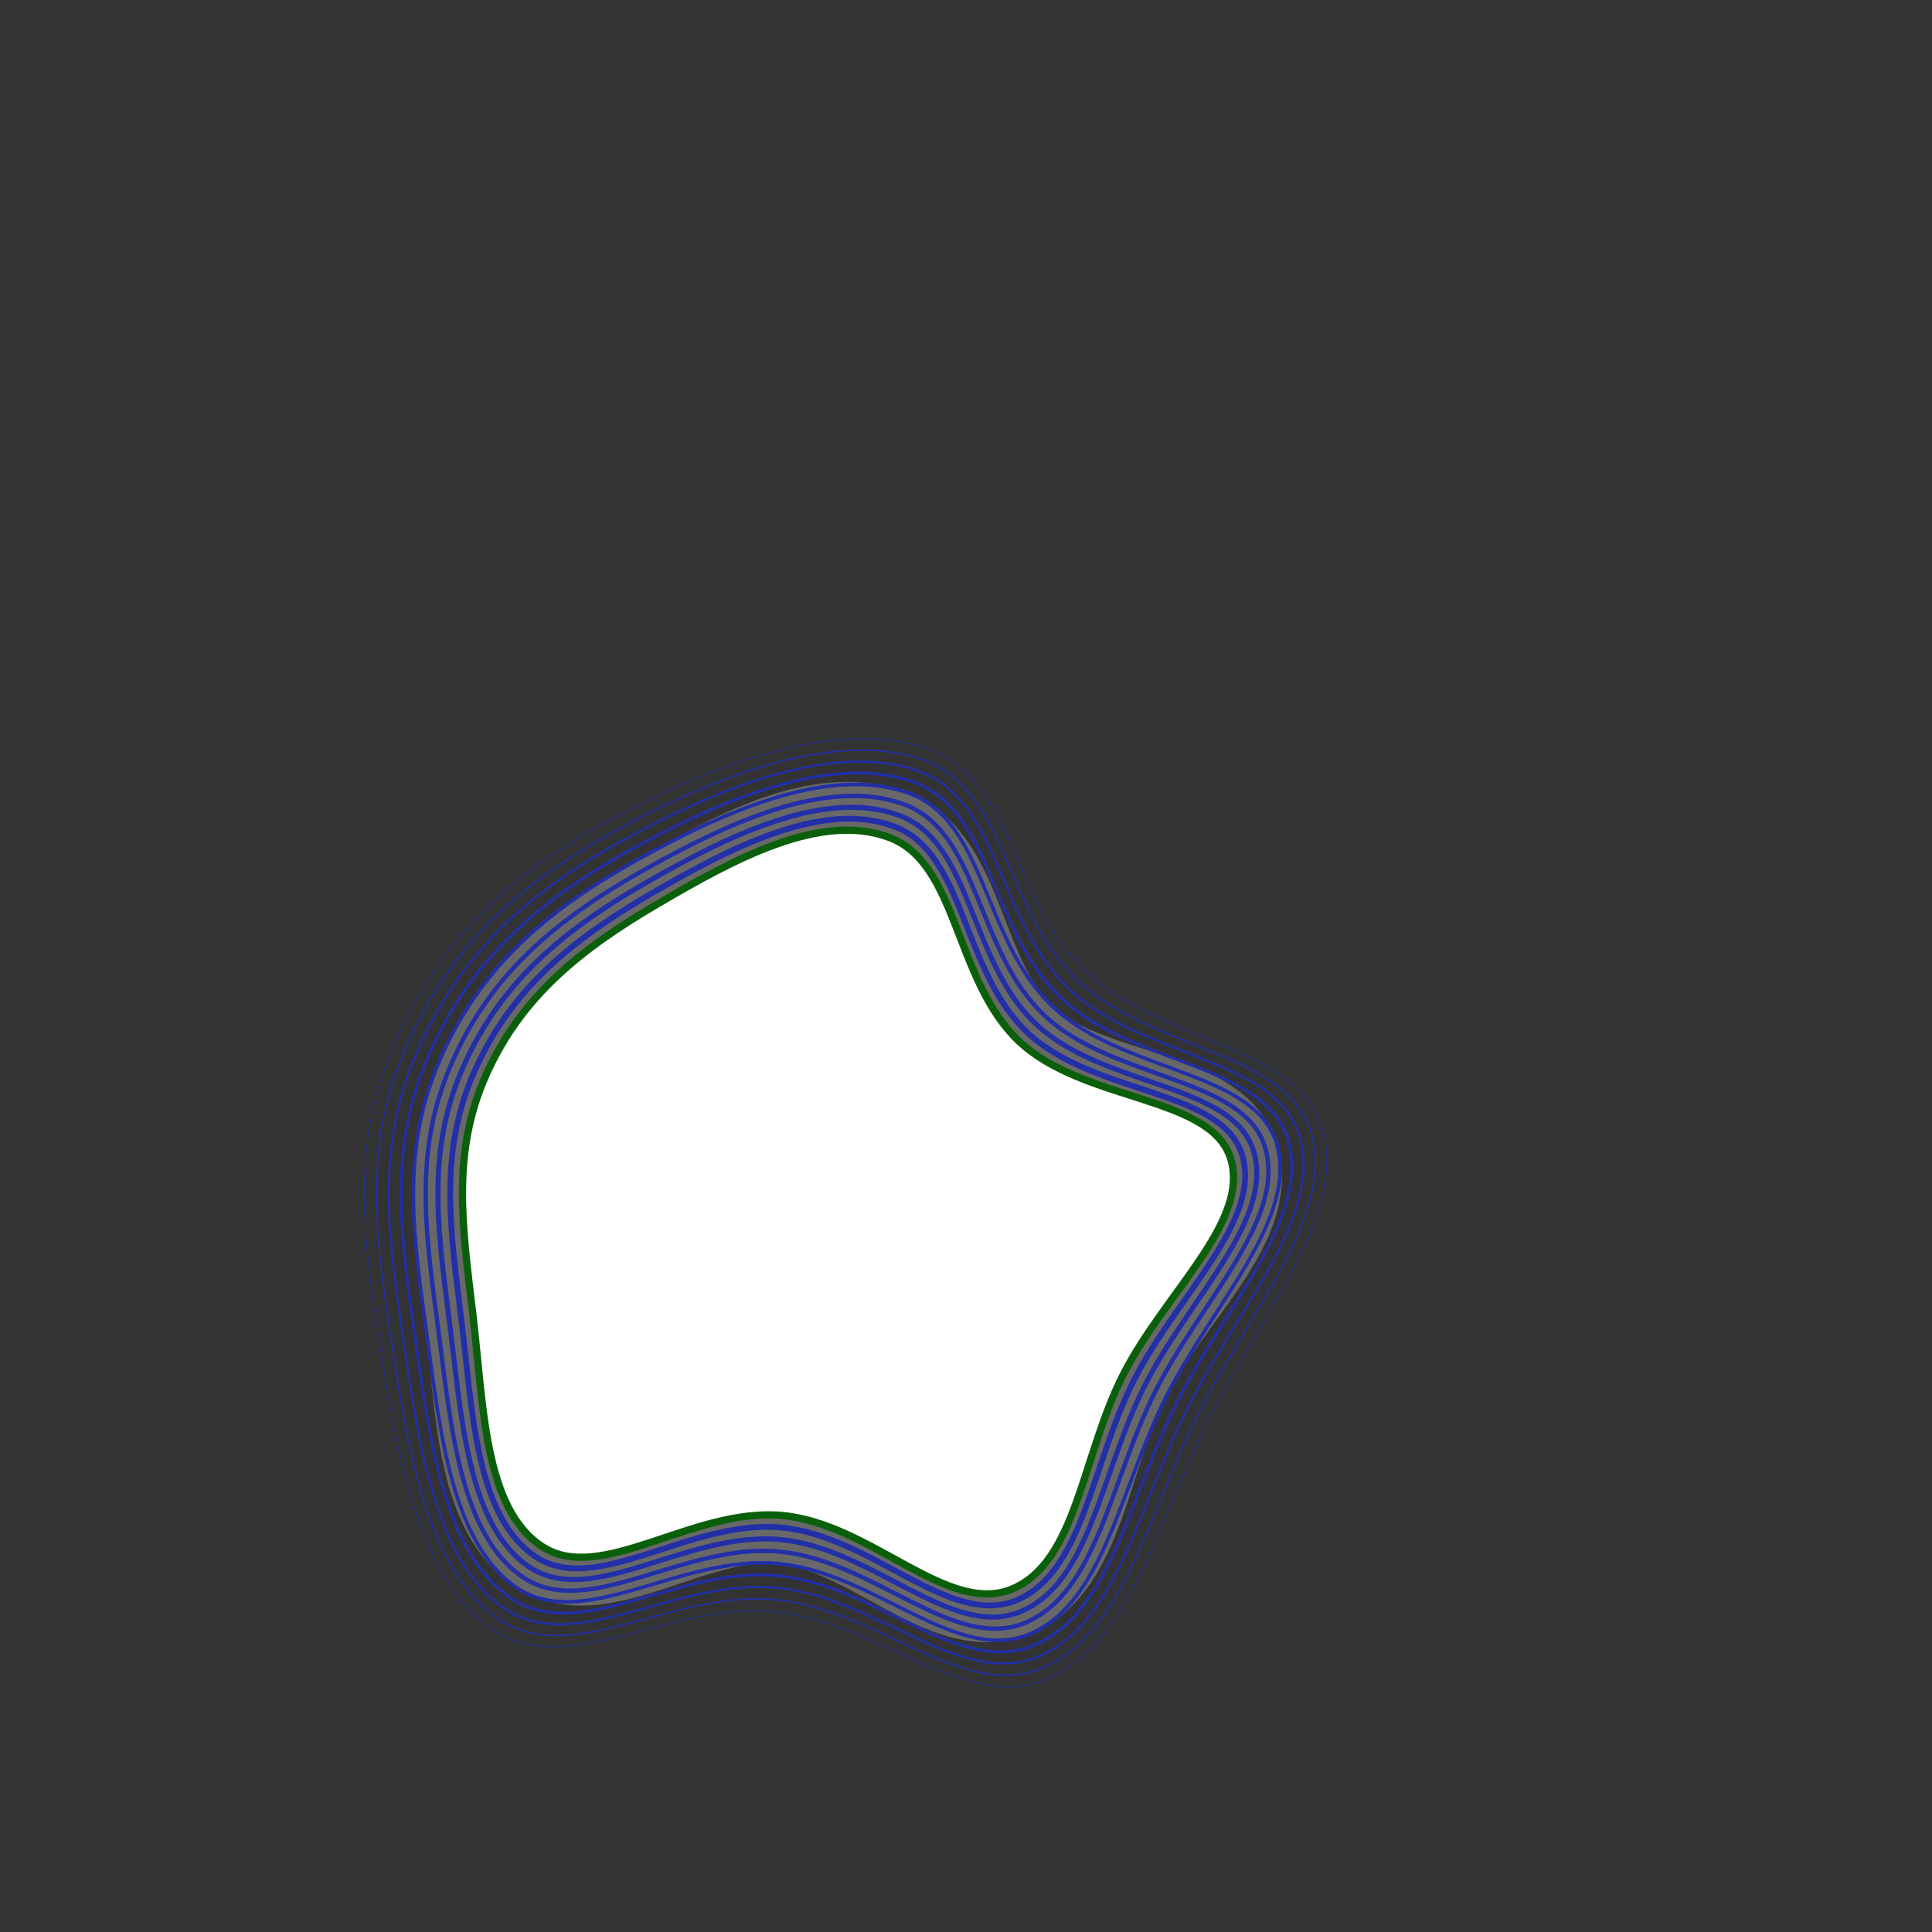 <svg
  version="1.2"
  xmlns="http://www.w3.org/2000/svg"
  viewBox="0 0 800 800"
  penrose="0"
>
  <rect x="0" y="0" width="800" height="800" fill="#333333" stroke="none"/>
  <penrose>
    <croppedViewBox>
      146.65097045898438 297.616455078125 410.83831787109375 412.556640625
    </croppedViewBox>
  </penrose>
  <g stroke-linejoin="round" style="filter: blur(15px)">
    <filter
      id="offset__3:0:bloom-shadow"
      x="0"
      y="0"
      width="200%"
      height="200%"
    >
      <feOffset result="offOut" in="SourceAlpha" dx="5" dy="5" />
      <feGaussianBlur result="blurOut" in="offOut" stdDeviation="4" />
      <feBlend in="SourceGraphic" in2="blurOut" mode="normal" />
      <feComponentTransfer>
        <feFuncA type="linear" slope="0.5" />
      </feComponentTransfer>
      <feMerge>
        <feMergeNode />
        <feMergeNode in="SourceGraphic" />
      </feMerge>
    </filter>
    <path
      fill="none"
      stroke="#8e8e8e"
      stroke-opacity="0.588"
      stroke-width="40"
      stroke-linecap="butt"
      d="M 195.852 544.707 C 200.269 581.867 200.307 624.728 224.611 640.462 C 248.916 656.196 286.839 624.187 323.772 627.518 C 360.706 630.849 392.149 669.066 418.998 657.995 C 445.848 646.924 447.878 603.128 465.084 569.25 C 482.291 535.371 517.736 505.904 509.558 479.684 C 501.381 453.465 448.865 456.492 422.044 431.252 C 395.224 406.013 396.865 357.662 368.399 346.845 C 339.932 336.028 303.959 355.692 272.222 374.319 C 240.485 392.946 215.873 412.508 201.362 444.882 C 186.852 477.256 191.434 507.547 195.852 544.707 Z "
    />
    <title>3:0:bloom</title>
  </g>
  <g stroke-linejoin="round">
    <filter
      id="offset__3:0:offset3-shadow"
      x="0"
      y="0"
      width="200%"
      height="200%"
    >
      <feOffset result="offOut" in="SourceAlpha" dx="5" dy="5" />
      <feGaussianBlur result="blurOut" in="offOut" stdDeviation="4" />
      <feBlend in="SourceGraphic" in2="blurOut" mode="normal" />
      <feComponentTransfer>
        <feFuncA type="linear" slope="0.5" />
      </feComponentTransfer>
      <feMerge>
        <feMergeNode />
        <feMergeNode in="SourceGraphic" />
      </feMerge>
    </filter>
    <path
      fill="none"
      stroke="#222fa8"
      stroke-opacity="1"
      stroke-width="1.8"
      stroke-linecap="butt"
      d="M 180.957 546.478 C 186.426 587.196 189.581 634.818 216.46 653.054 C 243.339 671.29 282.856 638.884 322.425 642.457 C 361.993 646.031 395.07 684.481 424.716 671.862 C 454.363 659.243 459.618 613.404 478.458 576.042 C 497.299 538.68 532.643 504.804 523.878 475.218 C 515.112 445.633 460.853 447.384 432.324 420.329 C 403.796 393.274 405.589 344.023 373.727 332.823 C 341.865 321.623 299.979 341.257 264.629 361.382 C 229.279 381.508 203.572 403.579 187.674 438.747 C 171.777 473.915 175.487 505.759 180.957 546.478 Z "
    />
    <title>3:0:offset3</title>
  </g>
  <g stroke-linejoin="round">
    <filter
      id="offset__3:0:offset4-shadow"
      x="0"
      y="0"
      width="200%"
      height="200%"
    >
      <feOffset result="offOut" in="SourceAlpha" dx="5" dy="5" />
      <feGaussianBlur result="blurOut" in="offOut" stdDeviation="4" />
      <feBlend in="SourceGraphic" in2="blurOut" mode="normal" />
      <feComponentTransfer>
        <feFuncA type="linear" slope="0.5" />
      </feComponentTransfer>
      <feMerge>
        <feMergeNode />
        <feMergeNode in="SourceGraphic" />
      </feMerge>
    </filter>
    <path
      fill="none"
      stroke="#222fa8"
      stroke-opacity="1"
      stroke-width="1.5"
      stroke-linecap="butt"
      d="M 175.992 547.068 C 181.811 588.972 186.006 638.181 213.743 657.251 C 241.48 676.321 281.528 643.783 321.976 647.437 C 362.423 651.092 396.044 689.619 426.622 676.484 C 457.201 663.35 463.531 616.829 482.916 578.306 C 502.302 539.783 537.613 504.437 528.651 473.73 C 519.69 443.022 464.849 444.348 435.751 416.687 C 406.653 389.027 408.497 339.477 375.503 328.149 C 342.509 316.822 298.653 336.445 262.098 357.07 C 225.544 377.695 199.472 400.602 183.112 436.702 C 166.752 472.801 170.172 505.163 175.992 547.068 Z "
    />
    <title>3:0:offset4</title>
  </g>
  <g stroke-linejoin="round">
    <filter
      id="offset__3:0:offset5-shadow"
      x="0"
      y="0"
      width="200%"
      height="200%"
    >
      <feOffset result="offOut" in="SourceAlpha" dx="5" dy="5" />
      <feGaussianBlur result="blurOut" in="offOut" stdDeviation="4" />
      <feBlend in="SourceGraphic" in2="blurOut" mode="normal" />
      <feComponentTransfer>
        <feFuncA type="linear" slope="0.5" />
      </feComponentTransfer>
      <feMerge>
        <feMergeNode />
        <feMergeNode in="SourceGraphic" />
      </feMerge>
    </filter>
    <path
      fill="none"
      stroke="#222fa8"
      stroke-opacity="1"
      stroke-width="1.2"
      stroke-linecap="butt"
      d="M 171.027 547.658 C 177.197 590.748 182.431 641.544 211.026 661.448 C 239.621 681.353 280.201 648.682 321.526 652.417 C 362.852 656.152 397.017 694.758 428.528 681.107 C 460.04 667.456 467.444 620.255 487.374 580.57 C 507.305 540.886 542.582 504.07 533.424 472.241 C 524.267 440.411 468.845 441.312 439.177 413.046 C 409.51 384.781 411.405 334.93 377.279 323.475 C 343.153 312.021 297.326 331.634 259.567 352.758 C 221.809 373.883 195.372 397.626 178.549 434.657 C 161.726 471.688 164.856 504.568 171.027 547.658 Z "
    />
    <title>3:0:offset5</title>
  </g>
  <g stroke-linejoin="round">
    <filter
      id="offset__3:0:offset6-shadow"
      x="0"
      y="0"
      width="200%"
      height="200%"
    >
      <feOffset result="offOut" in="SourceAlpha" dx="5" dy="5" />
      <feGaussianBlur result="blurOut" in="offOut" stdDeviation="4" />
      <feBlend in="SourceGraphic" in2="blurOut" mode="normal" />
      <feComponentTransfer>
        <feFuncA type="linear" slope="0.5" />
      </feComponentTransfer>
      <feMerge>
        <feMergeNode />
        <feMergeNode in="SourceGraphic" />
      </feMerge>
    </filter>
    <path
      fill="none"
      stroke="#222fa8"
      stroke-opacity="1"
      stroke-width="0.9"
      stroke-linecap="butt"
      d="M 166.062 548.248 C 172.583 592.525 178.855 644.907 208.308 665.646 C 237.761 686.384 278.873 653.581 321.077 657.397 C 363.281 661.213 397.991 699.896 430.434 685.729 C 462.878 671.562 471.357 623.68 491.832 582.834 C 512.307 541.989 547.551 503.704 538.197 470.752 C 528.844 437.801 472.841 438.276 442.604 409.405 C 412.367 380.534 414.313 330.384 379.055 318.801 C 343.798 307.219 296 326.822 257.037 348.446 C 218.074 370.07 191.272 394.649 173.987 432.612 C 156.701 470.574 159.54 503.972 166.062 548.248 Z "
    />
    <title>3:0:offset6</title>
  </g>
  <g stroke-linejoin="round">
    <filter
      id="offset__3:0:offset7-shadow"
      x="0"
      y="0"
      width="200%"
      height="200%"
    >
      <feOffset result="offOut" in="SourceAlpha" dx="5" dy="5" />
      <feGaussianBlur result="blurOut" in="offOut" stdDeviation="4" />
      <feBlend in="SourceGraphic" in2="blurOut" mode="normal" />
      <feComponentTransfer>
        <feFuncA type="linear" slope="0.5" />
      </feComponentTransfer>
      <feMerge>
        <feMergeNode />
        <feMergeNode in="SourceGraphic" />
      </feMerge>
    </filter>
    <path
      fill="none"
      stroke="#222fa8"
      stroke-opacity="1"
      stroke-width="0.6"
      stroke-linecap="butt"
      d="M 161.096 548.838 C 167.968 594.301 175.28 648.271 205.591 669.843 C 235.902 691.415 277.546 658.48 320.628 662.377 C 363.71 666.273 398.965 705.035 432.34 690.352 C 465.716 675.669 475.271 627.105 496.29 585.098 C 517.31 543.092 552.52 503.337 542.971 469.263 C 533.421 435.19 476.837 435.24 446.031 405.764 C 415.224 376.288 417.221 325.837 380.831 314.128 C 344.442 302.418 294.673 322.01 254.506 344.134 C 214.338 366.257 187.172 391.673 169.424 430.567 C 151.676 469.46 154.225 503.376 161.096 548.838 Z "
    />
    <title>3:0:offset7</title>
  </g>
  <g stroke-linejoin="round">
    <filter
      id="offset__3:0:offset8-shadow"
      x="0"
      y="0"
      width="200%"
      height="200%"
    >
      <feOffset result="offOut" in="SourceAlpha" dx="5" dy="5" />
      <feGaussianBlur result="blurOut" in="offOut" stdDeviation="4" />
      <feBlend in="SourceGraphic" in2="blurOut" mode="normal" />
      <feComponentTransfer>
        <feFuncA type="linear" slope="0.5" />
      </feComponentTransfer>
      <feMerge>
        <feMergeNode />
        <feMergeNode in="SourceGraphic" />
      </feMerge>
    </filter>
    <path
      fill="none"
      stroke="#222fa8"
      stroke-opacity="1"
      stroke-width="0.3"
      stroke-linecap="butt"
      d="M 156.131 549.429 C 163.354 596.077 171.705 651.634 202.874 674.04 C 234.043 696.446 276.218 663.379 320.179 667.356 C 364.14 671.334 399.938 710.173 434.247 694.974 C 468.555 679.775 479.184 630.53 500.748 587.363 C 522.313 544.195 557.489 502.97 547.744 467.775 C 537.999 432.579 480.833 432.204 449.457 402.123 C 418.081 372.042 420.129 321.291 382.608 309.454 C 345.086 297.616 293.347 317.199 251.975 339.822 C 210.603 362.445 183.071 388.696 164.861 428.522 C 146.651 468.347 148.909 502.78 156.131 549.429 Z "
    />
    <title>3:0:offset8</title>
  </g>
  <g stroke-linejoin="round">
    <filter
      id="offset__3:0:curve-shadow"
      x="0"
      y="0"
      width="200%"
      height="200%"
    >
      <feOffset result="offOut" in="SourceAlpha" dx="5" dy="5" />
      <feGaussianBlur result="blurOut" in="offOut" stdDeviation="4" />
      <feBlend in="SourceGraphic" in2="blurOut" mode="normal" />
      <feComponentTransfer>
        <feFuncA type="linear" slope="0.5" />
      </feComponentTransfer>
      <feMerge>
        <feMergeNode />
        <feMergeNode in="SourceGraphic" />
      </feMerge>
    </filter>
    <path
      fill="#ffffff"
      fill-opacity="1"
      stroke="#0a600a"
      stroke-opacity="1"
      stroke-width="3"
      stroke-linecap="butt"
      d="M 195.852 544.707 C 200.269 581.867 200.307 624.728 224.611 640.462 C 248.916 656.196 286.839 624.187 323.772 627.518 C 360.706 630.849 392.149 669.066 418.998 657.995 C 445.848 646.924 447.878 603.128 465.084 569.25 C 482.291 535.371 517.736 505.904 509.558 479.684 C 501.381 453.465 448.865 456.492 422.044 431.252 C 395.224 406.013 396.865 357.662 368.399 346.845 C 339.932 336.028 303.959 355.692 272.222 374.319 C 240.485 392.946 215.873 412.508 201.362 444.882 C 186.852 477.256 191.434 507.547 195.852 544.707 Z "
    />
    <title>3:0:curve</title>
  </g>
  <g stroke-linejoin="round">
    <filter
      id="offset__3:0:offset1-shadow"
      x="0"
      y="0"
      width="200%"
      height="200%"
    >
      <feOffset result="offOut" in="SourceAlpha" dx="5" dy="5" />
      <feGaussianBlur result="blurOut" in="offOut" stdDeviation="4" />
      <feBlend in="SourceGraphic" in2="blurOut" mode="normal" />
      <feComponentTransfer>
        <feFuncA type="linear" slope="0.5" />
      </feComponentTransfer>
      <feMerge>
        <feMergeNode />
        <feMergeNode in="SourceGraphic" />
      </feMerge>
    </filter>
    <path
      fill="none"
      stroke="#222fa8"
      stroke-opacity="1"
      stroke-width="2.4"
      stroke-linecap="butt"
      d="M 190.887 545.297 C 195.655 583.643 196.731 628.091 221.894 644.659 C 247.057 661.227 285.511 629.086 323.323 632.498 C 361.135 635.91 393.123 674.204 420.904 662.617 C 448.686 651.03 451.791 606.554 469.542 571.514 C 487.294 536.474 522.705 505.537 514.331 478.196 C 505.958 450.854 452.861 453.456 425.471 427.611 C 398.081 401.766 399.773 353.116 370.175 342.171 C 340.577 331.226 302.632 350.88 269.691 370.007 C 236.75 389.133 211.773 409.532 196.8 442.837 C 181.827 476.142 186.119 506.951 190.887 545.297 Z "
    />
    <title>3:0:offset1</title>
  </g>
  <g stroke-linejoin="round">
    <filter
      id="offset__3:0:offset2-shadow"
      x="0"
      y="0"
      width="200%"
      height="200%"
    >
      <feOffset result="offOut" in="SourceAlpha" dx="5" dy="5" />
      <feGaussianBlur result="blurOut" in="offOut" stdDeviation="4" />
      <feBlend in="SourceGraphic" in2="blurOut" mode="normal" />
      <feComponentTransfer>
        <feFuncA type="linear" slope="0.5" />
      </feComponentTransfer>
      <feMerge>
        <feMergeNode />
        <feMergeNode in="SourceGraphic" />
      </feMerge>
    </filter>
    <path
      fill="none"
      stroke="#222fa8"
      stroke-opacity="1"
      stroke-width="2.1"
      stroke-linecap="butt"
      d="M 185.922 545.887 C 191.04 585.42 193.156 631.454 219.177 648.856 C 245.198 666.259 284.184 633.985 322.874 637.478 C 361.564 640.97 394.096 679.342 422.81 667.24 C 451.524 655.137 455.705 609.979 474 573.778 C 492.296 537.577 527.674 505.171 519.105 476.707 C 510.535 448.244 456.857 450.42 428.898 423.97 C 400.938 397.52 402.681 348.569 371.951 337.497 C 341.221 326.425 301.306 346.069 267.16 365.695 C 233.015 385.321 207.672 406.555 192.237 440.792 C 176.802 475.028 180.803 506.355 185.922 545.887 Z "
    />
    <title>3:0:offset2</title>
  </g>
</svg>
